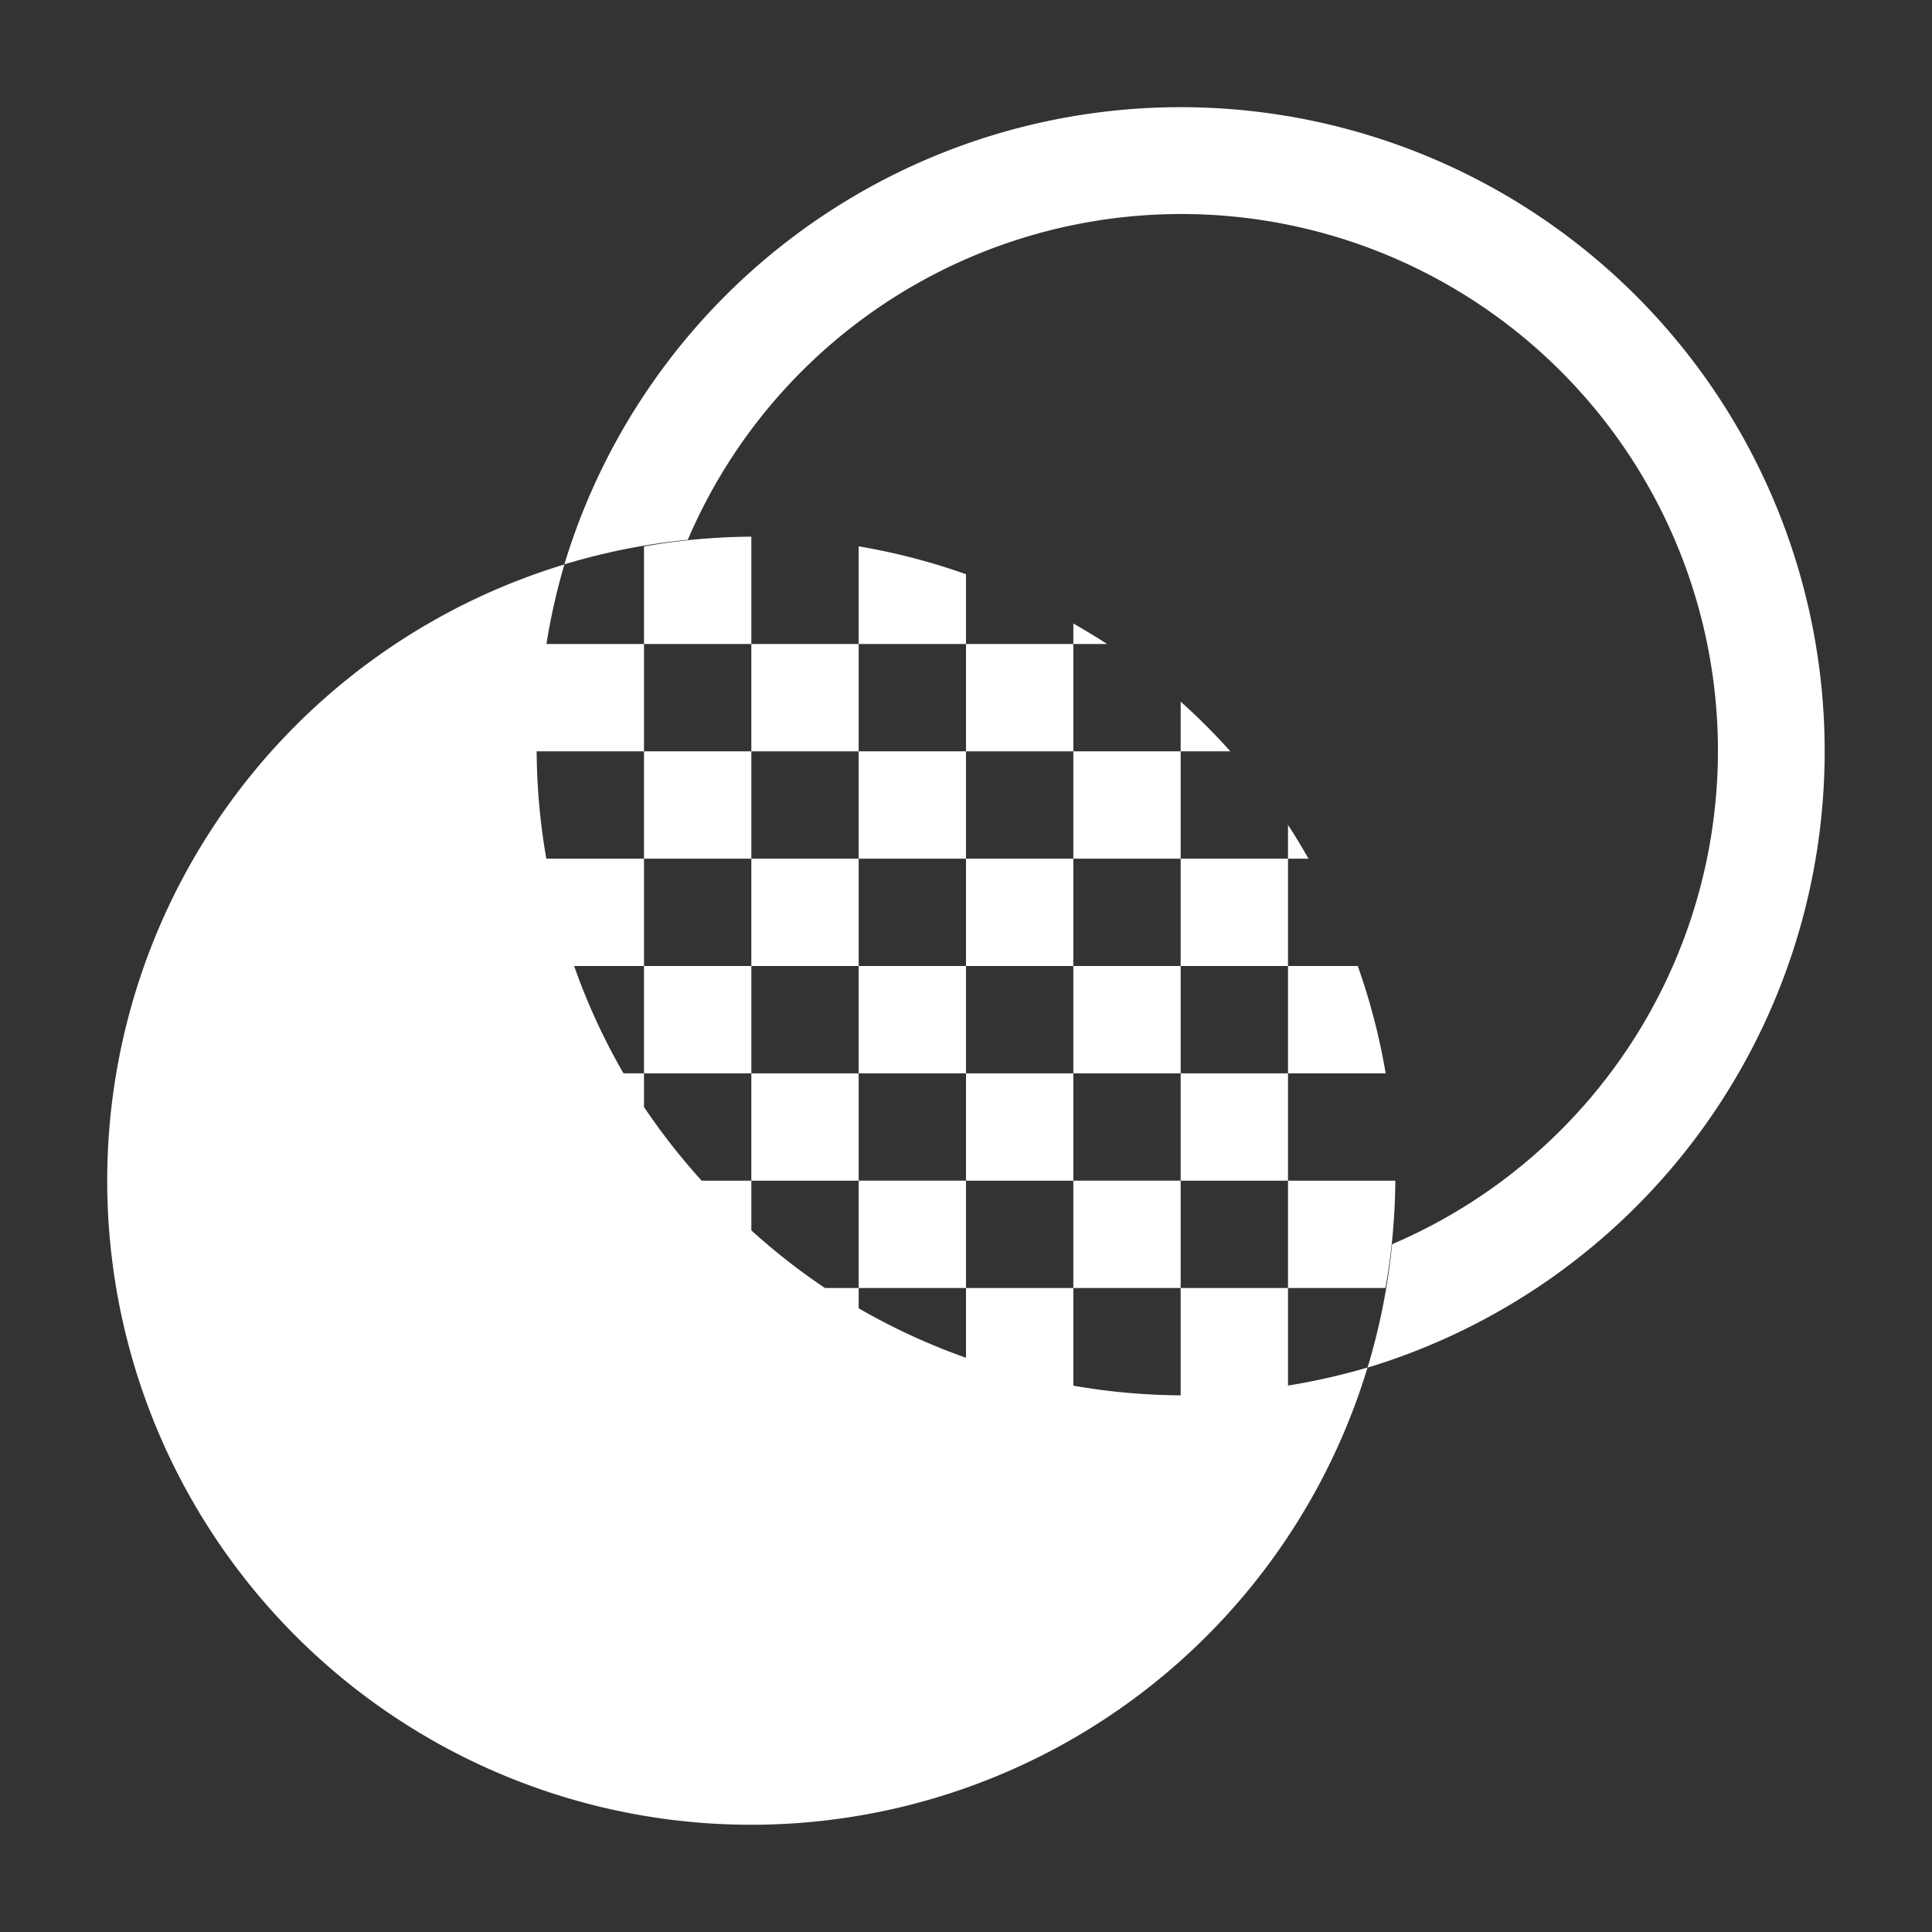 <svg xmlns="http://www.w3.org/2000/svg" height="18" viewBox="0 0 18 18" width="18">
  <rect x="0" y="0" width="18" height="18" fill="#333333" stroke="none"/>
  <defs>
    <style>
      .a {
        fill: #ffffff;
      }
    </style>
  </defs>
  <title>S Preset 18 N</title>
  <rect id="Canvas" fill="#ff13dc" opacity="0" width="18" height="18" /><path class="a" d="M17,7A6,6,0,0,0,5.258,5.258a6.019,6.019,0,0,1,1.15-.229A5,5,0,1,1,12.97,11.592a6.019,6.019,0,0,1-.229,1.15A6,6,0,0,0,17,7Z" />
  <rect class="a" height="1" width="1" x="7" y="6" />
  <rect class="a" height="1" width="1" x="6" y="7" />
  <rect class="a" height="1" width="1" x="7" y="8" />
  <rect class="a" height="1" width="1" x="6" y="9" />
  <rect class="a" height="1" width="1" x="7" y="10" />
  <rect class="a" height="1" width="1" x="8" y="11" />
  <rect class="a" height="1" width="1" x="8" y="9" />
  <rect class="a" height="1" width="1" x="8" y="7" />
  <rect class="a" height="1" width="1" x="9" y="8" />
  <rect class="a" height="1" width="1" x="9" y="10" />
  <path class="a" d="M12,12.909V12H11v1a5.993,5.993,0,0,1-1-.09V12H9v.65a5.97,5.97,0,0,1-1-.461V12H7.686A5.943,5.943,0,0,1,7,11.463V11H6.537A6.086,6.086,0,0,1,6,10.314V10H5.809A5.928,5.928,0,0,1,5.349,9H6V8H5.09A5.993,5.993,0,0,1,5,7H6V6H5.091a6.035,6.035,0,0,1,.167-.741,6,6,0,1,0,7.483,7.482A6.063,6.063,0,0,1,12,12.909Z" />
  <rect class="a" height="1" width="1" x="10" y="11" />
  <rect class="a" height="1" width="1" x="11" y="10" />
  <rect class="a" height="1" width="1" x="10" y="9" />
  <rect class="a" height="1" width="1" x="11" y="8" />
  <rect class="a" height="1" width="1" x="10" y="7" />
  <rect class="a" height="1" width="1" x="9" y="6" />
  <path class="a" d="M13,11H12v1h.908A5.94,5.94,0,0,0,13,11Z" />
  <path class="a" d="M12.65,9H12v1h.91A5.954,5.954,0,0,0,12.65,9Z" />
  <path class="a" d="M12,7.686V8h.191C12.13,7.894,12.068,7.788,12,7.686Z" />
  <path class="a" d="M6,6H7V5a5.94,5.94,0,0,0-1,.091Z" />
  <path class="a" d="M8,5.09V6H9V5.35A5.954,5.954,0,0,0,8,5.09Z" />
  <path class="a" d="M10,5.809V6h.314C10.212,5.933,10.106,5.87,10,5.809Z" />
  <path class="a" d="M11,6.537V7h.463A5.952,5.952,0,0,0,11,6.537Z" />
</svg>